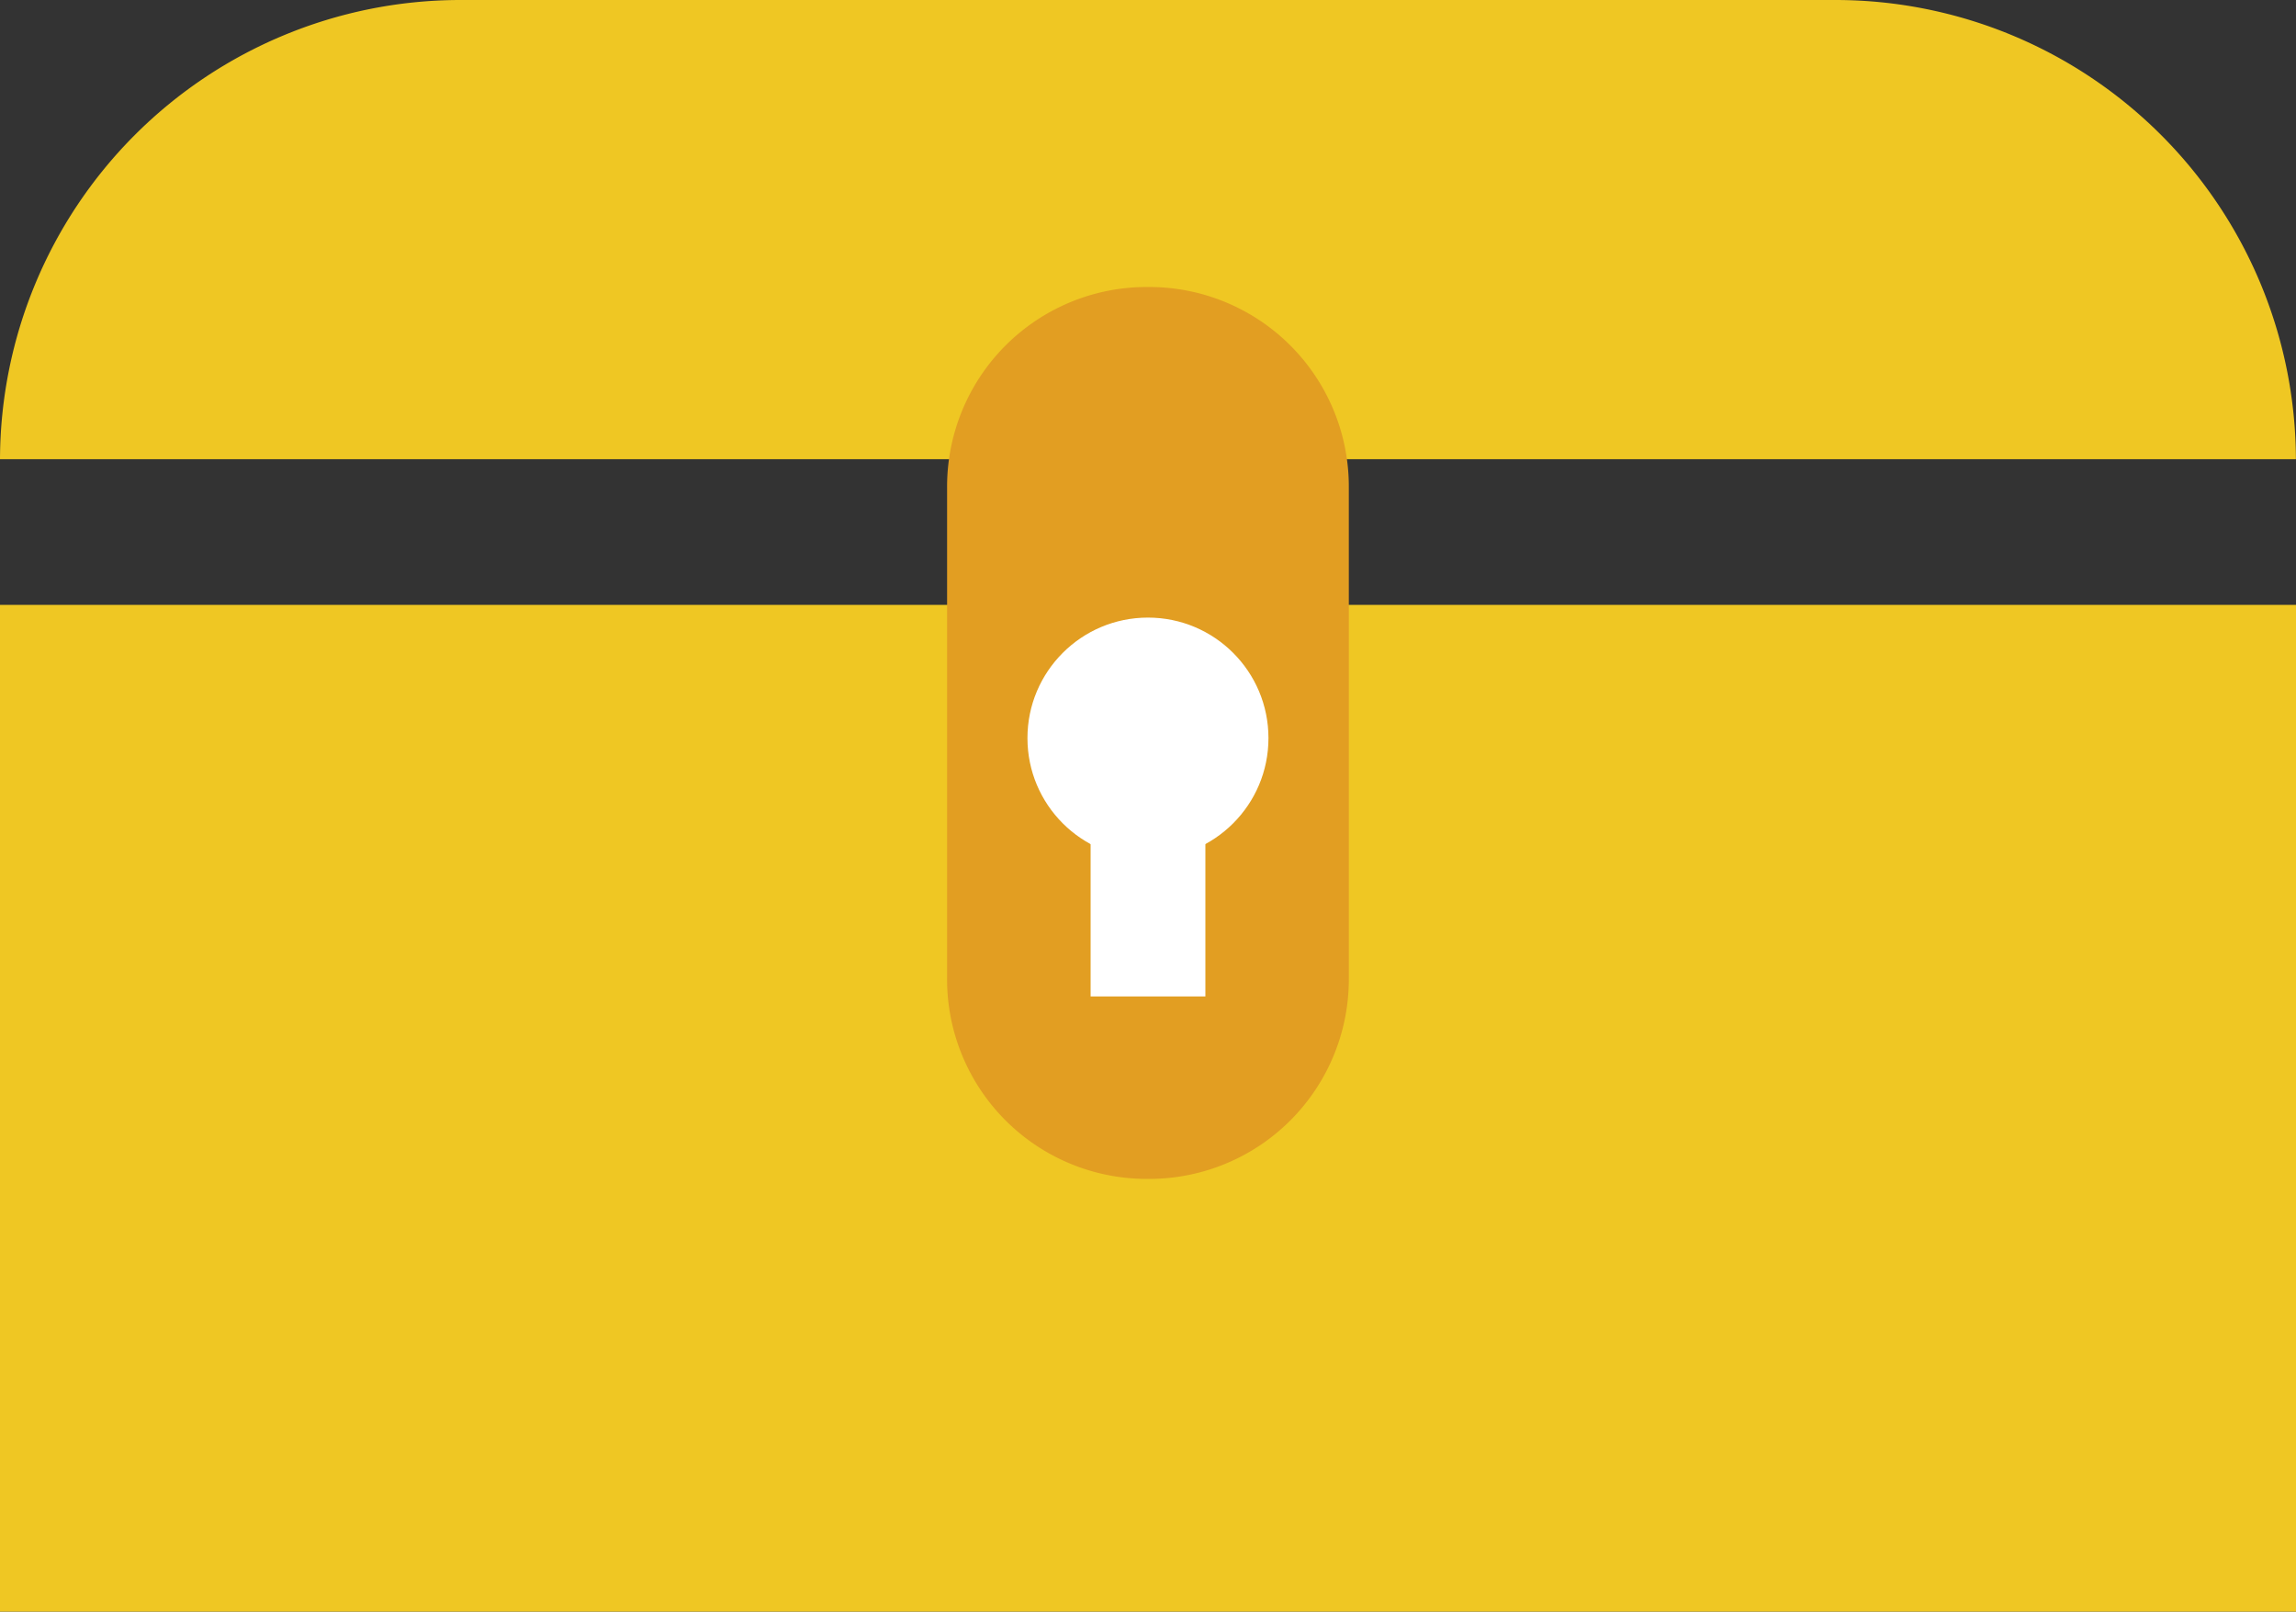 <svg id="グループ化_2425" data-name="グループ化 2425" xmlns="http://www.w3.org/2000/svg" viewBox="0 0 26.027 18.267">
  <rect x="0" y="0" width="26.027" height="18.267" fill="#333333" stroke="none"/>
  <defs>
    <style>
      .cls-1 {
        fill: #efc723;
      }

      .cls-2 {
        fill: #e29e22;
      }

      .cls-3 {
        fill: #fff;
      }
    </style>
  </defs>
  <path id="パス_1804" data-name="パス 1804" class="cls-1" d="M0,0H26.027V11.411H0Z" transform="translate(0 6.856)"/>
  <path id="パス_1797" data-name="パス 1797" class="cls-1" d="M0,5.205H0A5.221,5.221,0,0,1,5.205,0H20.821a5.221,5.221,0,0,1,5.205,5.205H0Z"/>
  <path id="パス_1798" data-name="パス 1798" class="cls-2" d="M35.277,20.109h0A2.263,2.263,0,0,1,33,17.832V12.277A2.263,2.263,0,0,1,35.277,10h0a2.263,2.263,0,0,1,2.277,2.277v5.555A2.263,2.263,0,0,1,35.277,20.109Z" transform="translate(-22.264 -6.747)"/>
  <circle id="楕円形_270" data-name="楕円形 270" class="cls-3" cx="1.366" cy="1.366" r="1.366" transform="translate(11.647 7)"/>
  <rect id="長方形_1884" data-name="長方形 1884" class="cls-3" width="1.301" height="3.253" transform="translate(12.363 8.041)"/>
</svg>
